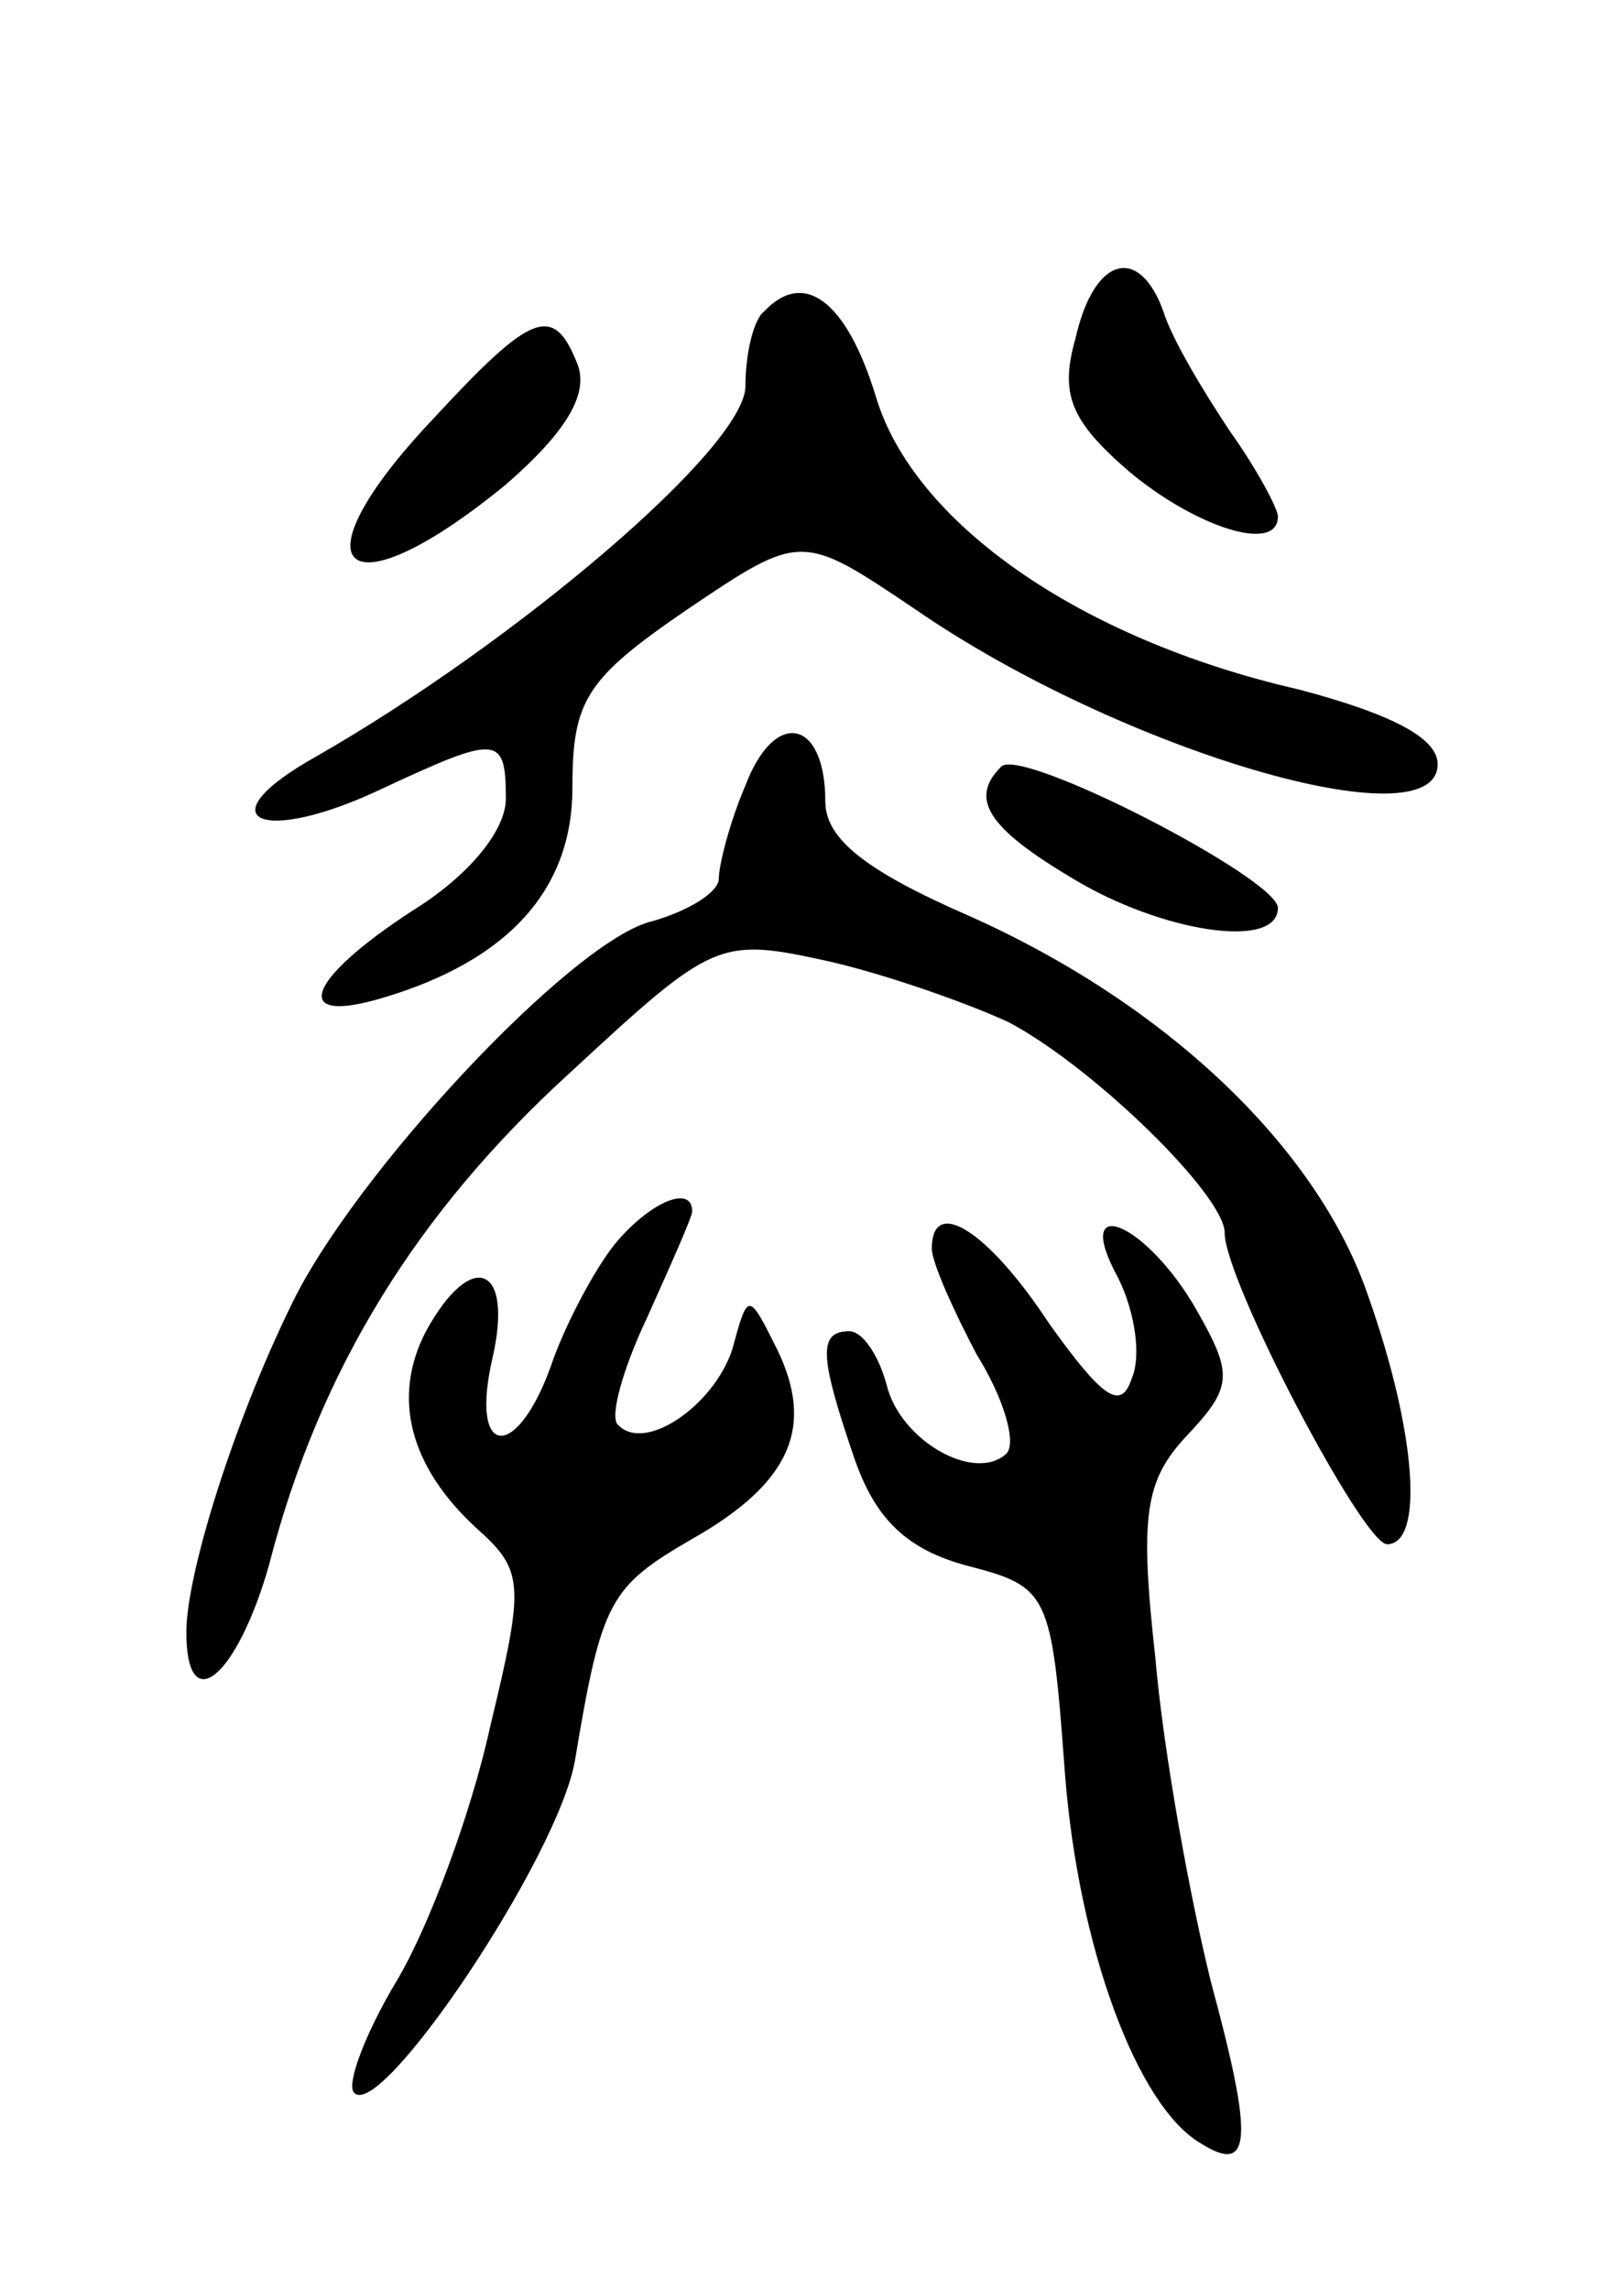 <svg version="1.0" xmlns="http://www.w3.org/2000/svg"
 width="61pt" height="86pt" viewBox="0 0 61 86"
 preserveAspectRatio="xMidYMid meet">
<g transform="translate(0,86) scale(0.1,-0.1)"
fill="#000000" stroke="none">
<path d="M404 733 c-6 -21 -2 -31 20 -50 25 -21 56 -31 56 -17 0 3 -8 18 -18
32 -10 15 -22 35 -25 45 -9 25 -26 21 -33 -10z"/>
<path d="M287 743 c-4 -3 -7 -16 -7 -28 0 -23 -86 -96 -161 -139 -43 -24 -21
-34 25 -12 43 20 46 20 46 -4 0 -12 -14 -29 -35 -42 -40 -26 -46 -43 -12 -33
48 14 72 41 72 79 0 33 5 41 43 67 43 29 43 29 86 0 77 -53 196 -88 196 -58 0
10 -18 19 -52 28 -83 19 -145 63 -159 110 -11 36 -27 48 -42 32z"/>
<path d="M163 703 c-54 -57 -34 -75 27 -25 23 20 31 34 27 45 -9 23 -17 20
-54 -20z"/>
<path d="M280 565 c-6 -14 -10 -30 -10 -35 0 -5 -11 -12 -25 -16 -30 -7 -113
-96 -136 -145 -21 -43 -39 -100 -39 -122 0 -33 19 -17 31 25 19 74 56 133 113
185 54 50 56 51 97 42 22 -5 53 -16 68 -23 32 -17 81 -65 81 -79 0 -18 52
-117 61 -117 14 0 11 42 -7 93 -19 56 -76 110 -150 143 -39 17 -54 29 -54 43
0 31 -19 35 -30 6z"/>
<path d="M376 572 c-12 -12 -5 -23 27 -42 33 -20 77 -27 77 -11 0 11 -97 61
-104 53z"/>
<path d="M232 394 c-7 -8 -18 -28 -24 -44 -13 -39 -32 -39 -23 0 8 35 -8 41
-25 10 -13 -25 -6 -51 19 -74 18 -16 18 -21 5 -75 -7 -32 -23 -75 -35 -95 -12
-20 -19 -39 -16 -42 10 -11 77 89 83 125 10 60 13 65 44 83 37 21 46 42 32 71
-11 22 -11 22 -17 0 -7 -21 -33 -39 -43 -28 -3 3 2 21 11 40 9 20 17 38 17 40
0 10 -15 4 -28 -11z"/>
<path d="M350 391 c0 -5 8 -23 17 -40 10 -16 15 -33 11 -37 -12 -11 -40 5 -45
26 -3 11 -9 20 -14 20 -12 0 -11 -10 2 -48 8 -23 20 -34 42 -40 31 -8 32 -10
37 -78 5 -65 27 -125 51 -139 19 -12 20 1 4 60 -8 32 -18 87 -21 122 -6 54 -4
67 12 84 17 18 17 23 4 46 -19 34 -48 46 -30 13 6 -12 9 -29 5 -38 -4 -12 -11
-7 -31 21 -23 35 -44 48 -44 28z"/>
</g>
</svg>
